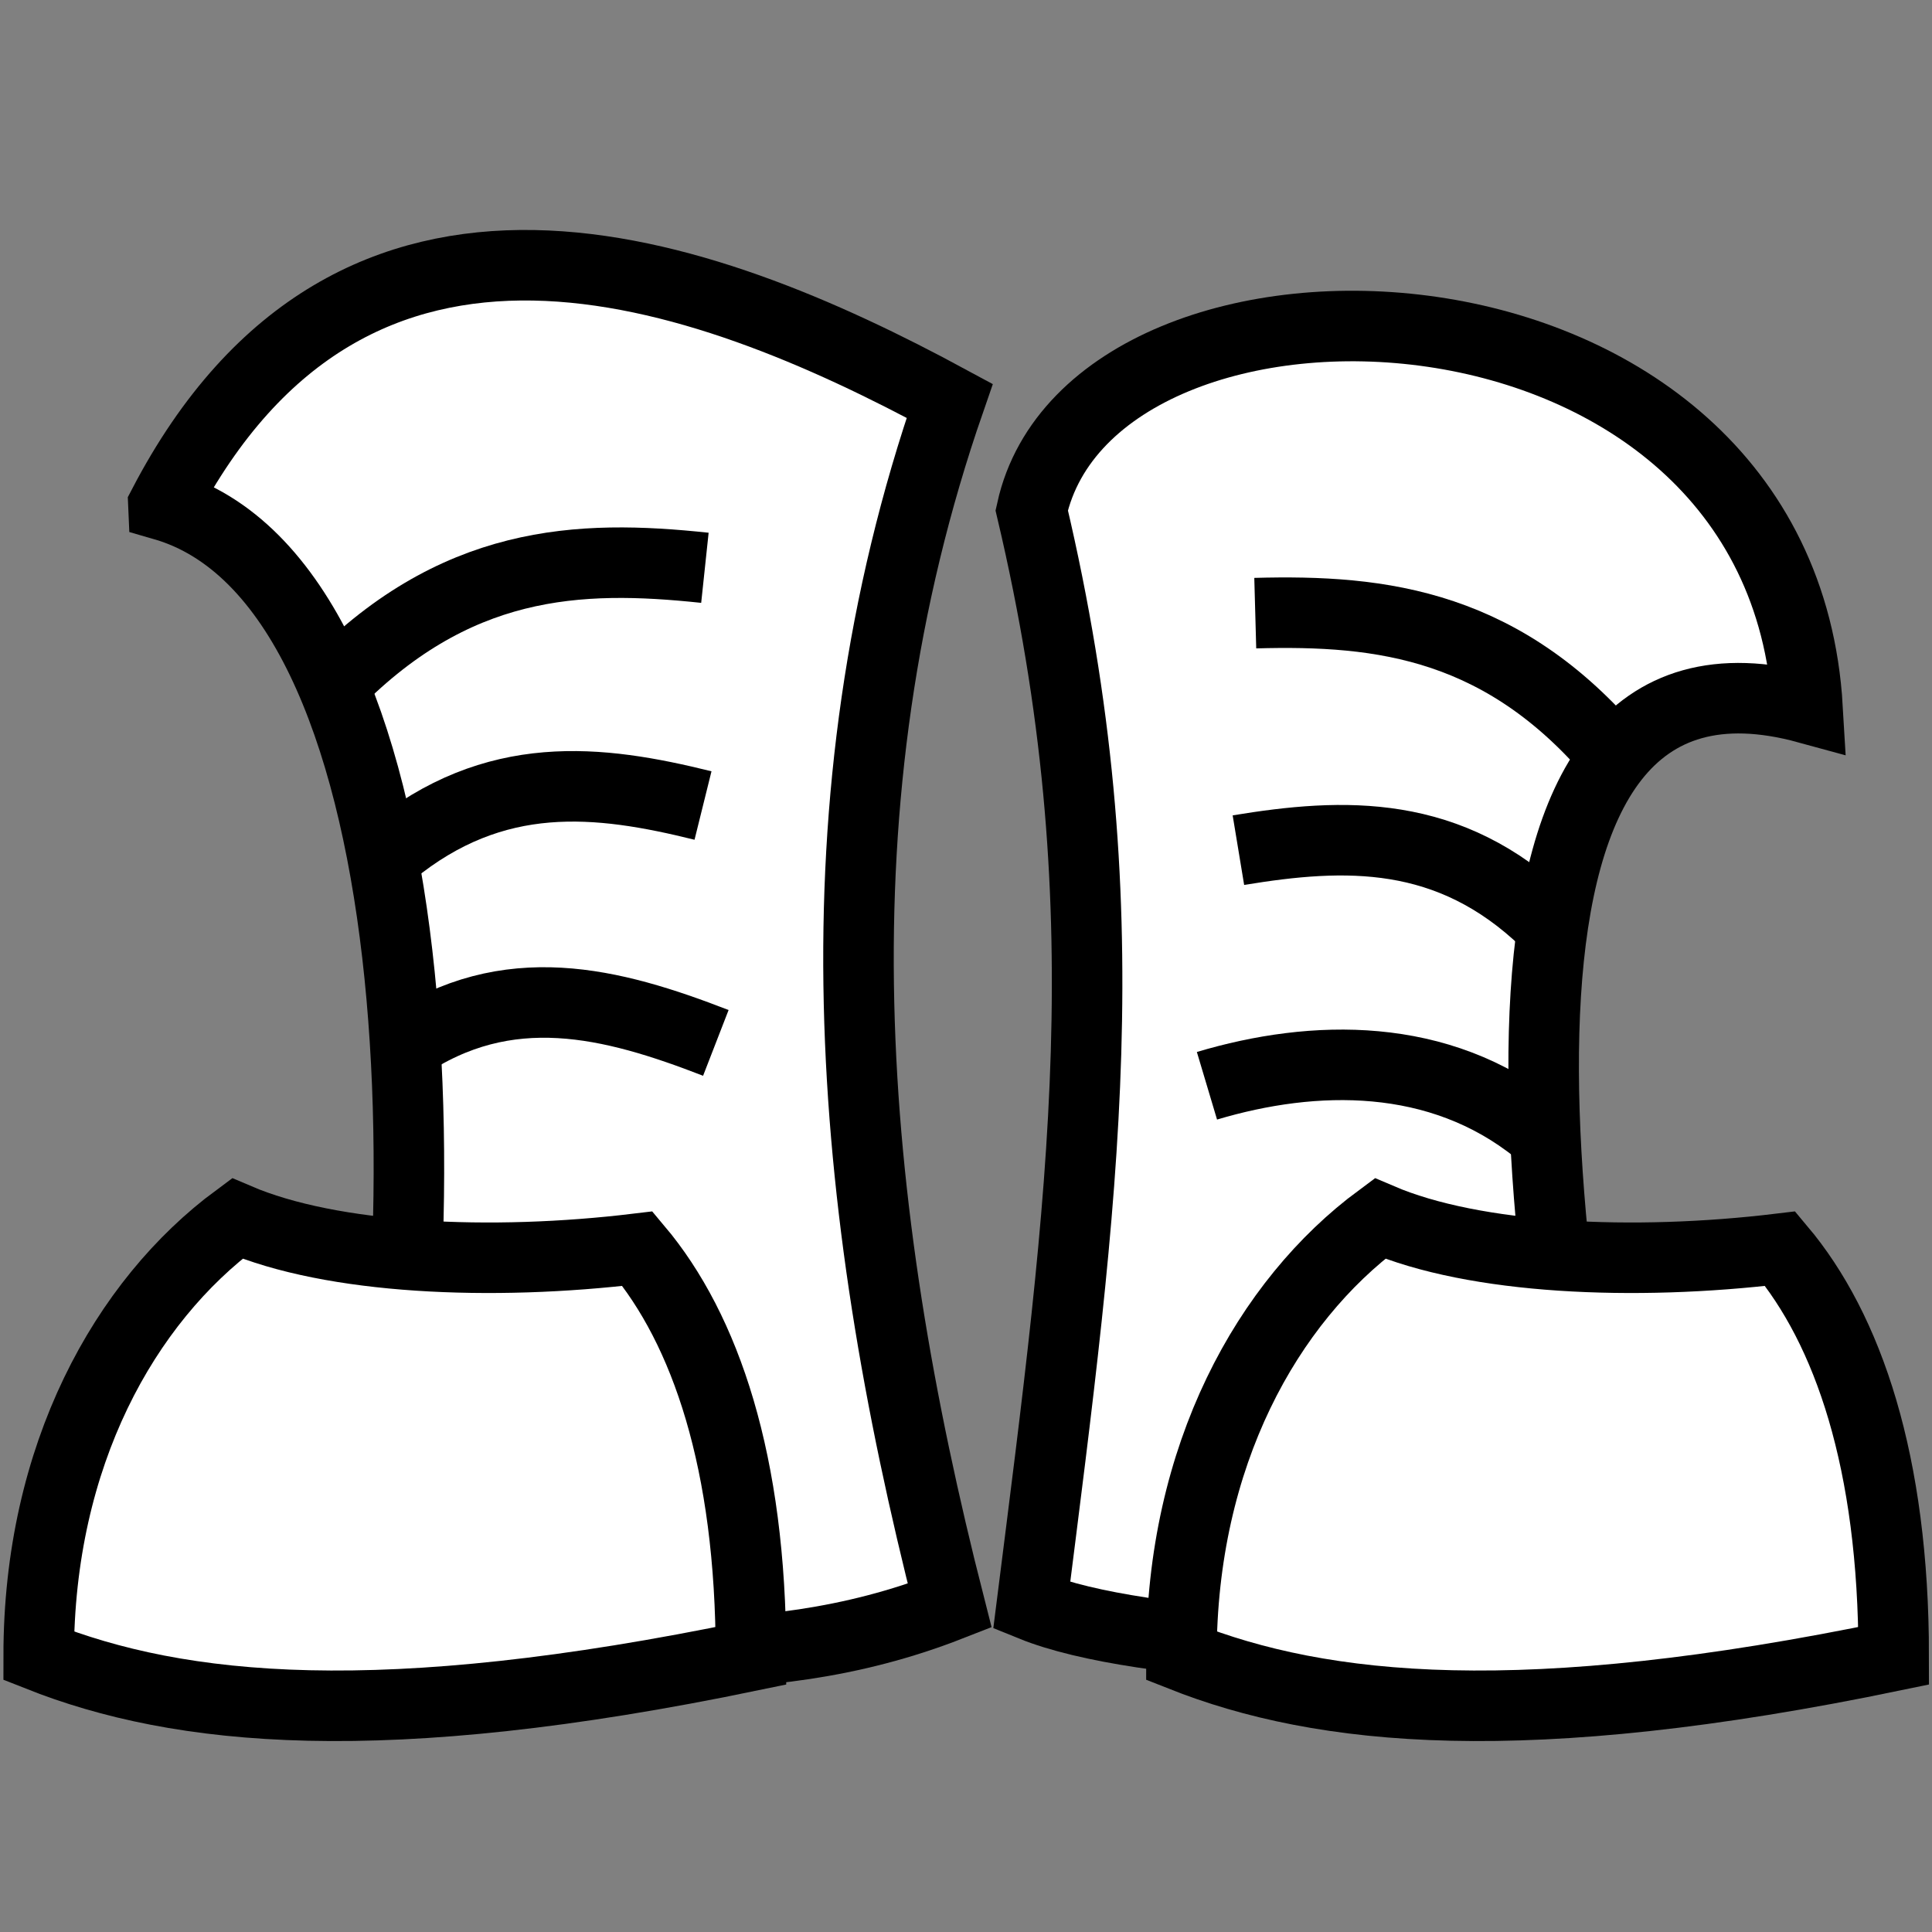 <svg viewBox="0 0 512 512" xmlns="http://www.w3.org/2000/svg">

<rect x="0" y="0" width="512" height="512" fill="#808080" stroke="none"/>

<g transform="matrix(18.689,0,0,18.689,-4645.326,-2216.64)">
<path d="m250.877,125.769c2.697-5.171 7.591-3.404 11.149-1.478-1.975,5.695-1.454,11.389 0,17.084-2.776,1.087-5.391.56-8.4.56 1.317-5.695 1.111-15.052-2.749-16.165z" fill="#fff" stroke="#000"/>
<path d="m249.108,142.086c0-2.843 1.221-5.023 2.814-6.201 1.348.578 3.606.678 5.677.428 .964,1.145 1.609,3.026 1.609,5.773-5.243,1.087-8.102.792-10.1,0z" fill="#fff" fill-rule="evenodd" stroke="#000"/>
<path d="m274.191,128.651c-.381-6.531-10.127-6.767-11.002-2.808 1.322,5.601.732,9.734 0,15.532 1.577.641 5.452.707 8.4.707-1.317-5.695-2.512-14.831 2.602-13.431z" fill="#fff" stroke="#000"/>
<path d="m254.279,133.447c1.477-1.008 2.954-.625 4.431-.052" fill="none" stroke="#000"/>
<path d="m254.097,130.7c1.477-1.214 2.954-1.037 4.431-.671" fill="none" stroke="#000"/>
<path d="m253.211,128.391c1.781-1.866 3.562-1.922 5.344-1.733" fill="none" stroke="#000"/>
<path d="m270.36,134.633c-1.393-1.121-3.169-1.083-4.686-.63" fill="none" stroke="#000"/>
<path d="m270.485,131.681c-1.377-1.327-2.863-1.267-4.365-1.019" fill="none" stroke="#000"/>
<path d="m271.55,129.45c-1.629-2.001-3.4-2.198-5.191-2.149" fill="none" stroke="#000"/>
<path d="m265.312,142.086c0-2.843 1.221-5.023 2.814-6.201 1.348.578 3.606.678 5.677.428 .964,1.145 1.609,3.026 1.609,5.773-5.243,1.087-8.102.792-10.1,0z" fill="#fff" fill-rule="evenodd" stroke="#000"/>
</g>
</svg>
